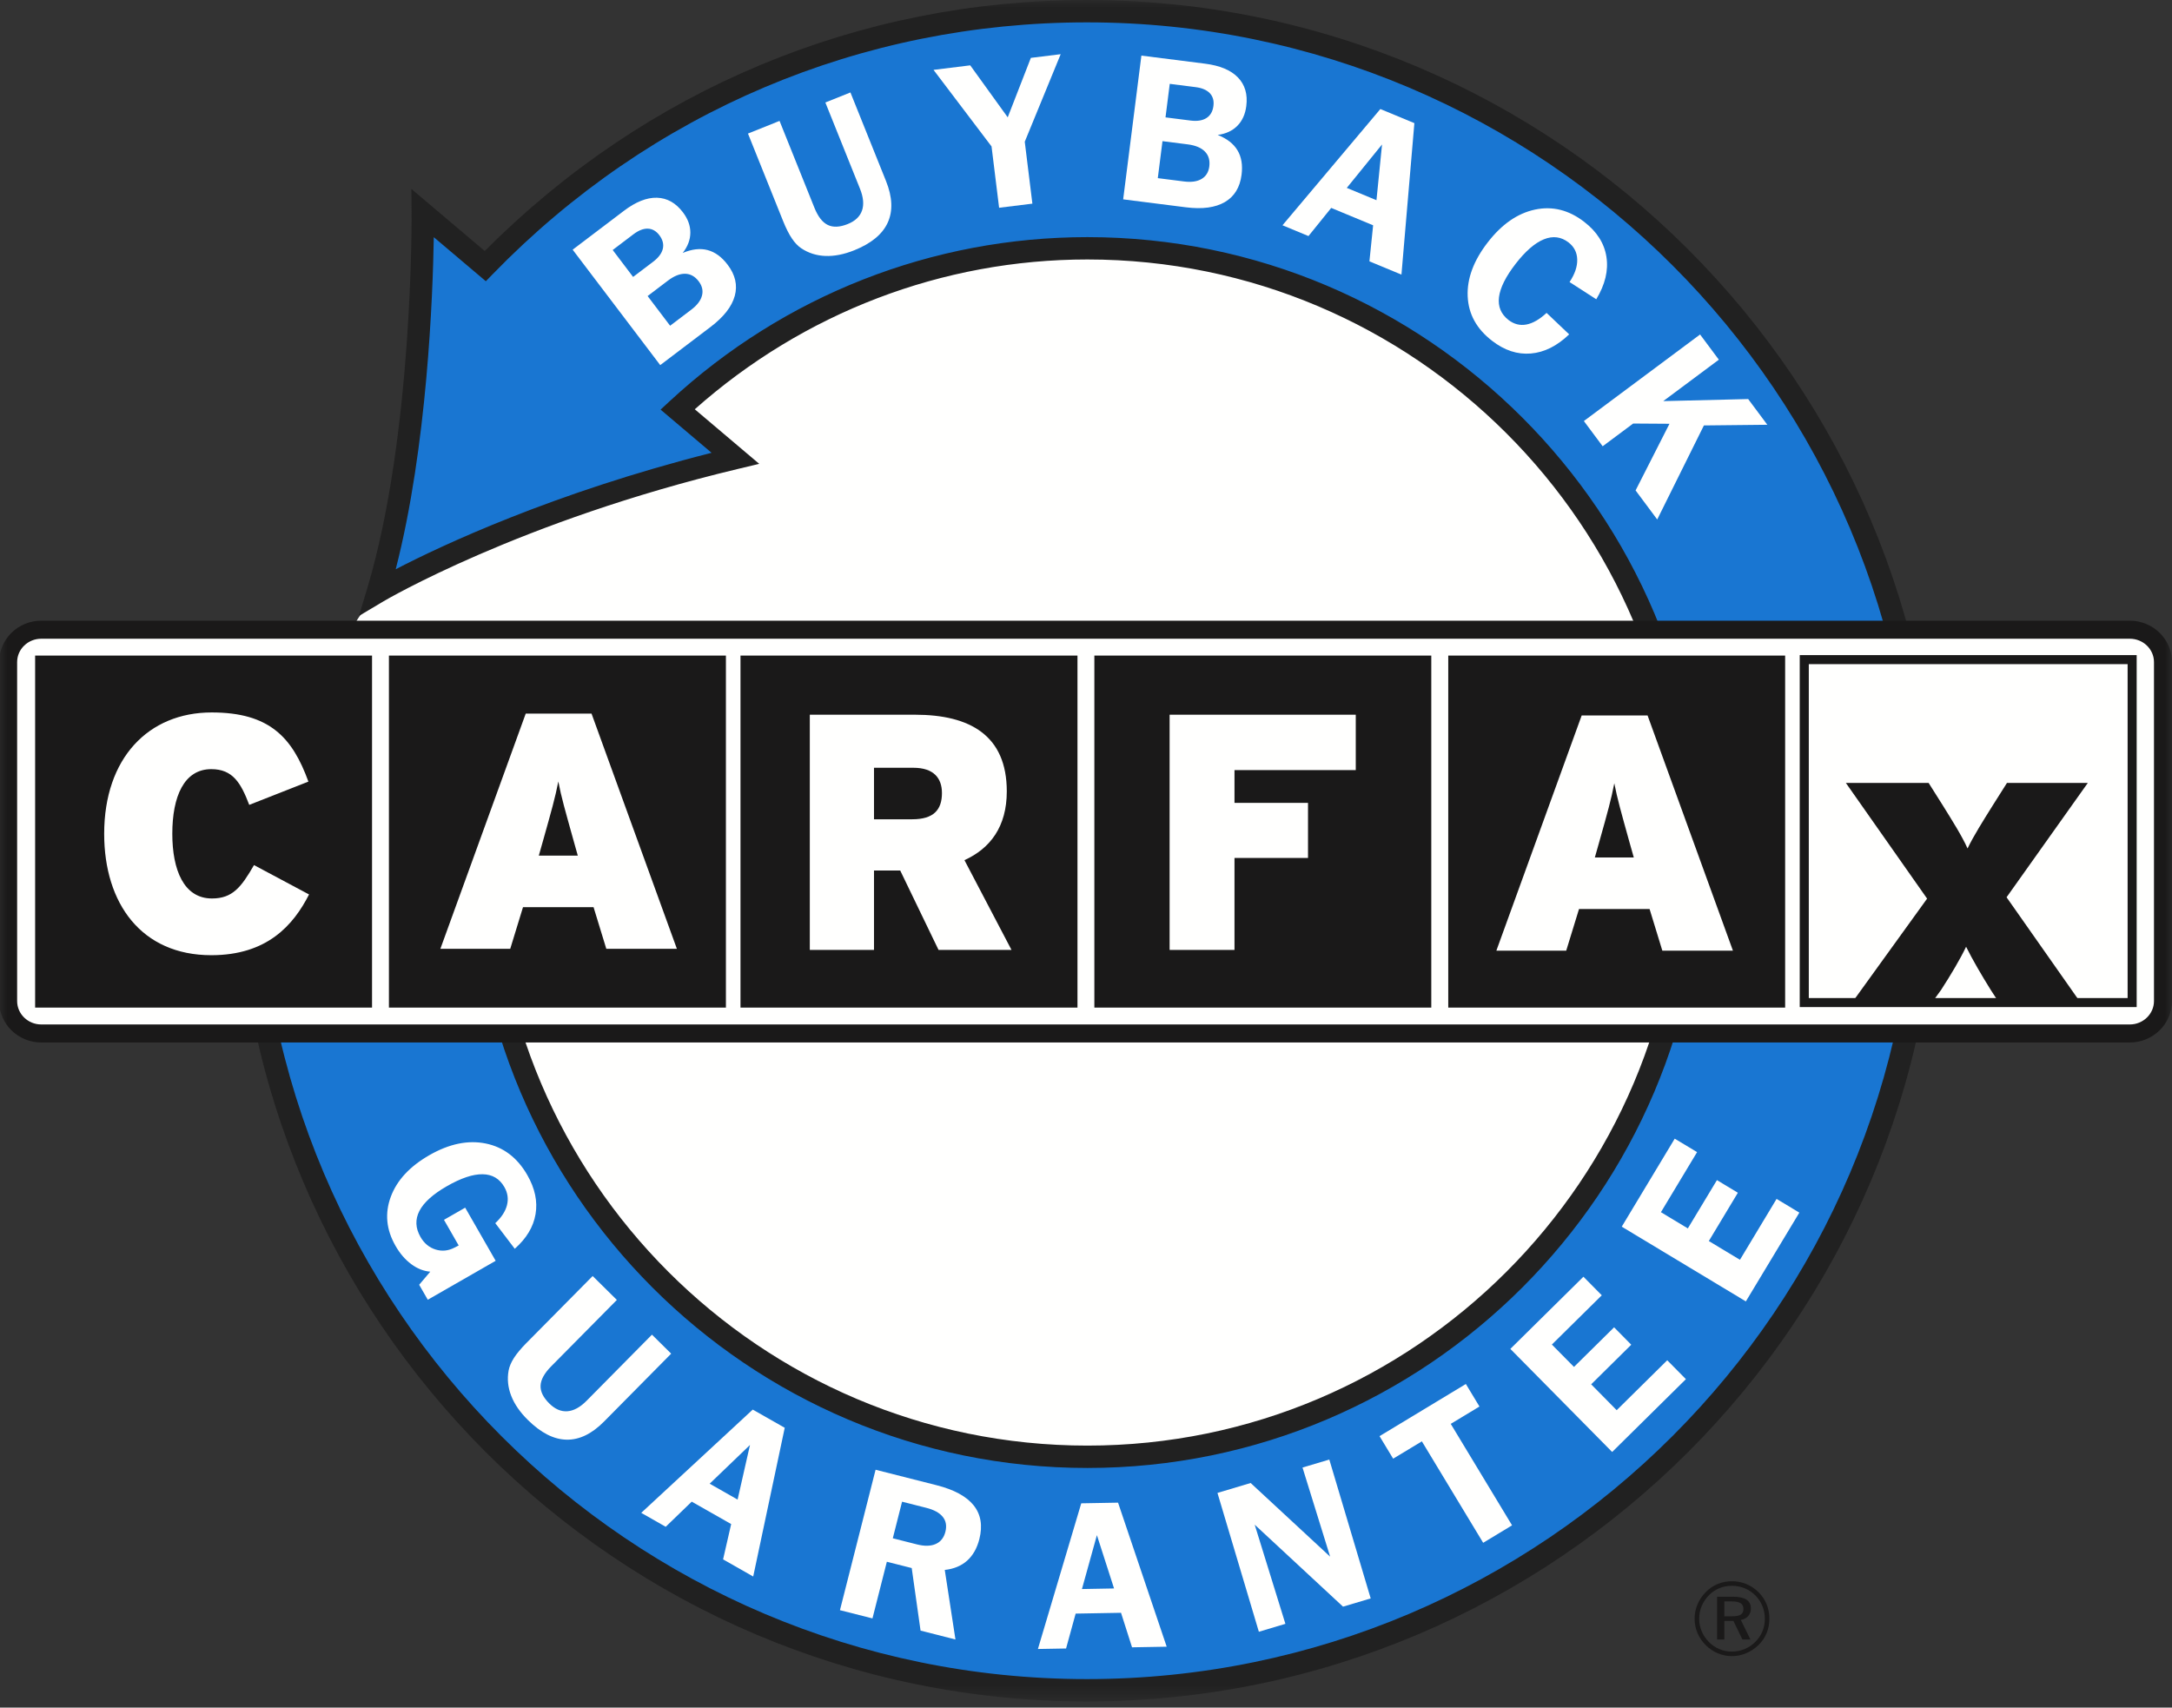 <svg width="145" height="114" viewBox="0 0 145 114" fill="none" xmlns="http://www.w3.org/2000/svg">
<rect x="0" y="0" width="145" height="114" fill="#333333" stroke="none"/>
<path fill-rule="evenodd" clip-rule="evenodd" d="M72.593 16.577C61.639 16.577 51.717 20.956 44.449 28.045C38.45 30.77 26.679 36.593 23.746 41.543C21.072 46.055 28.498 46.132 33.664 45.697C32.564 49.266 32.256 52.601 32.256 56.915C32.256 79.196 50.316 97.257 72.593 97.257C94.869 97.257 112.929 79.196 112.929 56.915C112.929 34.636 94.869 16.577 72.593 16.577Z" fill="#FFFFFE"/>
<mask id="mask0_1_1187" style="mask-type:alpha" maskUnits="userSpaceOnUse" x="0" y="0" width="145" height="114">
<path fill-rule="evenodd" clip-rule="evenodd" d="M0 113.531V0H145V113.531H0Z" fill="white"/>
</mask>
<g mask="url(#mask0_1_1187)">
<path fill-rule="evenodd" clip-rule="evenodd" d="M72.561 0.746C56.794 0.746 42.568 7.275 32.385 17.755L28.224 14.235C28.224 14.235 28.369 29.049 25.23 39.498C25.23 39.498 34.243 34.129 49.078 30.583L45.226 27.323C52.418 20.664 62.02 16.577 72.592 16.577C94.868 16.577 112.928 34.636 112.928 56.915C112.928 79.196 94.868 97.257 72.592 97.257C50.315 97.257 32.255 79.196 32.255 56.915C32.255 52.354 32.593 48.89 33.856 45.084L18.59 43.678C17.248 48.487 16.513 51.559 16.513 56.795C16.513 87.749 41.606 112.844 72.561 112.844C103.516 112.844 128.609 87.749 128.609 56.795C128.609 25.84 103.516 0.746 72.561 0.746Z" fill="#1976D2"/>
<path fill-rule="evenodd" clip-rule="evenodd" d="M32.921 18.275C43.436 7.453 57.514 1.493 72.561 1.493C103.054 1.493 127.863 26.302 127.863 56.795C127.863 87.289 103.054 112.098 72.561 112.098C42.068 112.098 17.26 87.289 17.26 56.795C17.26 51.987 17.88 49.079 19.15 44.479C20.234 44.579 31.395 45.607 32.901 45.746C31.786 49.49 31.509 52.956 31.509 56.915C31.509 79.571 49.938 98.003 72.591 98.003C95.245 98.003 113.674 79.571 113.674 56.915C113.674 34.261 95.245 15.831 72.591 15.831C62.241 15.831 52.342 19.717 44.719 26.774L44.1 27.346C44.1 27.346 46.383 29.279 47.504 30.229C36.968 32.898 29.472 36.413 26.417 38.005C28.526 29.82 28.897 19.697 28.959 15.834C30.177 16.864 32.434 18.775 32.434 18.775L32.921 18.275ZM32.361 16.757C31.581 16.097 27.462 12.612 27.462 12.612L27.478 14.242C27.479 14.389 27.583 29.067 24.515 39.283L23.964 41.12L25.612 40.139C25.701 40.086 34.713 34.784 49.251 31.31L50.685 30.967C50.685 30.967 47.299 28.1 46.383 27.324C53.639 20.884 62.901 17.323 72.591 17.323C94.422 17.323 112.182 35.085 112.182 56.915C112.182 78.748 94.422 96.51 72.591 96.51C50.761 96.51 33.002 78.748 33.002 56.915C33.002 52.783 33.267 49.229 34.565 45.32L34.861 44.427L18.039 42.877L17.872 43.477C16.562 48.164 15.767 51.4 15.767 56.795C15.767 88.112 41.245 113.591 72.561 113.591C103.878 113.591 129.356 88.112 129.356 56.795C129.356 25.478 103.878 0 72.561 0C57.341 0 43.105 5.962 32.361 16.757Z" fill="#212121"/>
<path fill-rule="evenodd" clip-rule="evenodd" d="M142.182 42.039H2.754C1.536 42.039 0.541 43.007 0.541 44.201V66.832C0.541 68.027 1.536 68.995 2.754 68.995H142.182C143.407 68.995 144.398 68.027 144.398 66.832V44.201C144.398 43.007 143.407 42.039 142.182 42.039Z" fill="#FFFFFE"/>
<path fill-rule="evenodd" clip-rule="evenodd" d="M1.144 66.832V44.201C1.144 43.341 1.866 42.642 2.754 42.642H142.182C143.072 42.642 143.797 43.341 143.797 44.201V66.832C143.797 67.693 143.072 68.394 142.182 68.394H2.754C1.866 68.394 1.144 67.693 1.144 66.832ZM2.754 41.438C1.202 41.438 -0.06 42.677 -0.06 44.201V66.832C-0.06 68.357 1.202 69.597 2.754 69.597H142.182C143.736 69.597 145 68.357 145 66.832V44.201C145 42.677 143.736 41.438 142.182 41.438H2.754Z" fill="#1A1919"/>
</g>
<path fill-rule="evenodd" clip-rule="evenodd" d="M120.45 66.933H142.34V44.038H120.45V66.933Z" fill="#FFFFFE"/>
<path fill-rule="evenodd" clip-rule="evenodd" d="M142.037 44.34C142.037 44.921 142.037 66.05 142.037 66.63C141.458 66.63 121.332 66.63 120.753 66.63C120.753 66.05 120.753 44.921 120.753 44.34C121.332 44.34 141.458 44.34 142.037 44.34ZM120.148 67.235H142.642V43.736H120.148V67.235Z" fill="#1A1919"/>
<path fill-rule="evenodd" clip-rule="evenodd" d="M26.267 66.964H48.158V44.069H26.267V66.964Z" fill="#1A1919"/>
<path fill-rule="evenodd" clip-rule="evenodd" d="M47.857 44.371C47.857 44.952 47.857 66.082 47.857 66.662C47.276 66.662 27.148 66.662 26.569 66.662C26.569 66.082 26.569 44.952 26.569 44.371C27.148 44.371 47.276 44.371 47.857 44.371ZM25.964 67.267H48.461V43.767H25.964V67.267Z" fill="#1A1919"/>
<path fill-rule="evenodd" clip-rule="evenodd" d="M49.737 66.964H71.628V44.069H49.737V66.964Z" fill="#1A1919"/>
<path fill-rule="evenodd" clip-rule="evenodd" d="M71.327 44.371C71.327 44.952 71.327 66.082 71.327 66.662C70.747 66.662 50.618 66.662 50.039 66.662C50.039 66.082 50.039 44.952 50.039 44.371C50.618 44.371 70.747 44.371 71.327 44.371ZM49.434 67.267H71.931V43.767H49.434V67.267Z" fill="#1A1919"/>
<path fill-rule="evenodd" clip-rule="evenodd" d="M73.361 66.964H95.248V44.069H73.361V66.964Z" fill="#1A1919"/>
<path fill-rule="evenodd" clip-rule="evenodd" d="M94.946 44.371C94.946 44.952 94.946 66.082 94.946 66.662C94.367 66.662 74.242 66.662 73.662 66.662C73.662 66.082 73.662 44.952 73.662 44.371C74.242 44.371 94.367 44.371 94.946 44.371ZM73.058 67.267H95.551V43.767H73.058V67.267Z" fill="#1A1919"/>
<path fill-rule="evenodd" clip-rule="evenodd" d="M96.986 66.964H118.872V44.069H96.986V66.964Z" fill="#1A1919"/>
<path fill-rule="evenodd" clip-rule="evenodd" d="M118.569 44.371C118.569 44.952 118.569 66.082 118.569 66.662C117.99 66.662 97.868 66.662 97.288 66.662C97.288 66.082 97.288 44.952 97.288 44.371C97.868 44.371 117.99 44.371 118.569 44.371ZM96.684 67.267H119.174V43.767H96.684V67.267Z" fill="#1A1919"/>
<path fill-rule="evenodd" clip-rule="evenodd" d="M2.647 66.964H24.535V44.069H2.647V66.964Z" fill="#1A1919"/>
<path fill-rule="evenodd" clip-rule="evenodd" d="M24.232 44.371C24.232 44.952 24.232 66.082 24.232 66.662C23.653 66.662 3.528 66.662 2.949 66.662C2.949 66.082 2.949 44.952 2.949 44.371C3.528 44.371 23.653 44.371 24.232 44.371ZM2.345 67.267H24.837V43.767H2.345V67.267Z" fill="#1A1919"/>
<path fill-rule="evenodd" clip-rule="evenodd" d="M14.106 63.77C9.443 63.77 6.955 60.319 6.955 55.664C6.955 50.608 9.914 47.564 14.13 47.564C17.988 47.564 19.514 49.224 20.589 52.181L16.639 53.734C16.079 52.27 15.543 51.349 14.106 51.349C12.288 51.349 11.503 53.171 11.503 55.664C11.503 58.073 12.268 59.983 14.15 59.983C15.517 59.983 16.102 59.239 16.956 57.754L20.632 59.715C19.582 61.773 17.831 63.77 14.106 63.77Z" fill="#FFFFFE"/>
<path fill-rule="evenodd" clip-rule="evenodd" d="M45.188 63.343L39.49 47.641H35.097L29.399 63.343H34.063L34.915 60.564H39.625L40.476 63.343H45.188ZM38.573 57.122H35.97L36.262 56.091C36.822 54.095 37.071 53.226 37.273 52.171C37.473 53.226 37.722 54.074 38.283 56.091L38.573 57.122Z" fill="#FFFFFE"/>
<path fill-rule="evenodd" clip-rule="evenodd" d="M67.527 63.418L64.386 57.425C66.109 56.642 67.212 55.188 67.212 52.832C67.212 49.108 64.769 47.715 61.086 47.715H54.062V63.418H58.347V58.116H60.097L62.656 63.418H67.527ZM62.883 52.945C62.883 54.07 62.322 54.696 60.904 54.696H58.347V51.257H60.974C62.344 51.257 62.883 51.959 62.883 52.945Z" fill="#FFFFFE"/>
<path fill-rule="evenodd" clip-rule="evenodd" d="M82.413 51.413V53.601H87.321V57.278H82.413V63.418H78.082V47.715H90.509V51.413H82.413Z" fill="#FFFFFE"/>
<path fill-rule="evenodd" clip-rule="evenodd" d="M115.688 63.466L109.99 47.765H105.591L99.896 63.466H104.559L105.413 60.688H110.124L110.975 63.466H115.688ZM109.07 57.246H106.47L106.761 56.217C107.324 54.222 107.567 53.347 107.769 52.294C107.975 53.347 108.218 54.198 108.779 56.217L109.07 57.246Z" fill="#FFFFFE"/>
<path fill-rule="evenodd" clip-rule="evenodd" d="M133.59 67.15L132.899 66.087C132.285 65.102 131.672 64.052 131.254 63.206C130.861 64.032 130.224 65.102 129.585 66.087L128.816 67.15H123.485L128.651 59.993L123.228 52.27H128.753L129.709 53.786C130.319 54.768 130.984 55.818 131.351 56.644C131.746 55.818 132.409 54.768 133.023 53.786L133.982 52.27H139.379L133.956 59.903L139.045 67.15H133.59Z" fill="#1A1919"/>
<path fill-rule="evenodd" clip-rule="evenodd" d="M27.983 85.772L28.724 84.898C28.282 84.864 27.858 84.696 27.453 84.394C27.047 84.093 26.698 83.687 26.404 83.174C25.785 82.095 25.68 81.005 26.087 79.902C26.495 78.799 27.354 77.872 28.662 77.121C29.987 76.361 31.242 76.101 32.425 76.341C33.609 76.581 34.534 77.283 35.204 78.45C35.715 79.34 35.898 80.211 35.752 81.06C35.608 81.911 35.145 82.68 34.364 83.369L33.064 81.659C33.48 81.273 33.741 80.872 33.846 80.455C33.952 80.037 33.893 79.636 33.671 79.249C33.35 78.688 32.866 78.403 32.22 78.394C31.574 78.384 30.779 78.649 29.836 79.19C28.907 79.722 28.296 80.273 28.001 80.84C27.708 81.407 27.731 81.988 28.073 82.583C28.315 83.004 28.649 83.284 29.075 83.418C29.503 83.552 29.924 83.511 30.34 83.293L30.621 83.149L29.639 81.437L31.055 80.625L33.09 84.172L28.558 86.772L27.983 85.772Z" fill="#FFFFFE"/>
<path fill-rule="evenodd" clip-rule="evenodd" d="M39.565 85.189L41.181 86.785L36.791 91.223C36.342 91.678 36.107 92.103 36.088 92.5C36.069 92.896 36.264 93.296 36.674 93.701C37.054 94.077 37.455 94.249 37.878 94.217C38.301 94.186 38.73 93.951 39.164 93.513L43.524 89.103L44.807 90.372L40.328 94.901C39.513 95.726 38.678 96.13 37.825 96.114C36.974 96.099 36.112 95.66 35.241 94.8C34.714 94.279 34.343 93.741 34.127 93.185C33.911 92.63 33.852 92.07 33.953 91.503C34.003 91.234 34.123 90.951 34.312 90.655C34.502 90.361 34.774 90.034 35.128 89.675L39.565 85.189Z" fill="#FFFFFE"/>
<path fill-rule="evenodd" clip-rule="evenodd" d="M47.377 99.053L49.241 100.114L50.068 96.468L47.377 99.053ZM42.808 101L50.252 94.106L52.388 95.32L50.283 105.25L48.272 104.106L48.812 101.748L46.179 100.252L44.442 101.93L42.808 101Z" fill="#FFFFFE"/>
<path fill-rule="evenodd" clip-rule="evenodd" d="M61.843 100.666L60.221 100.255L59.602 102.697L61.21 103.105C61.719 103.234 62.139 103.225 62.469 103.078C62.798 102.932 63.013 102.66 63.114 102.263C63.213 101.87 63.155 101.538 62.939 101.268C62.722 100.997 62.356 100.796 61.843 100.666ZM56.074 107.497L58.453 98.122L62.515 99.152C63.694 99.451 64.523 99.901 65.003 100.502C65.482 101.104 65.608 101.853 65.381 102.75C65.226 103.361 64.954 103.84 64.566 104.19C64.178 104.537 63.68 104.744 63.072 104.811L63.785 109.454L61.455 108.861L60.865 104.685L59.205 104.264L58.245 108.047L56.074 107.497Z" fill="#FFFFFE"/>
<path fill-rule="evenodd" clip-rule="evenodd" d="M72.229 106.086L74.373 106.047L73.228 102.488L72.229 106.086ZM69.29 110.088L72.183 100.363L74.64 100.319L77.887 109.935L75.574 109.976L74.838 107.672L71.809 107.726L71.169 110.055L69.29 110.088Z" fill="#FFFFFE"/>
<path fill-rule="evenodd" clip-rule="evenodd" d="M84.04 108.938L81.276 99.669L83.492 99.007L88.798 103.924L86.954 97.975L88.743 97.442L91.506 106.712L89.659 107.262L83.762 101.789L85.812 108.409L84.04 108.938Z" fill="#FFFFFE"/>
<path fill-rule="evenodd" clip-rule="evenodd" d="M96.85 95.059L100.943 101.833L99.015 102.999L94.922 96.226L93.005 97.383L92.096 95.879L97.859 92.397L98.767 93.901L96.85 95.059Z" fill="#FFFFFE"/>
<path fill-rule="evenodd" clip-rule="evenodd" d="M107.626 96.936L100.829 90.054L105.708 85.236L106.933 86.475L103.601 89.764L105.077 91.257L107.755 88.613L108.901 89.775L106.225 92.419L107.928 94.146L111.303 90.813L112.549 92.074L107.626 96.936Z" fill="#FFFFFE"/>
<path fill-rule="evenodd" clip-rule="evenodd" d="M116.551 86.883L108.266 81.894L111.802 76.019L113.295 76.917L110.881 80.927L112.678 82.01L114.621 78.786L116.018 79.629L114.079 82.853L116.157 84.105L118.602 80.041L120.122 80.956L116.551 86.883Z" fill="#FFFFFE"/>
<path fill-rule="evenodd" clip-rule="evenodd" d="M46.863 19.737C46.777 20.067 46.537 20.381 46.145 20.678L44.736 21.746L43.234 19.764L44.587 18.737C45 18.423 45.385 18.27 45.74 18.277C46.094 18.284 46.396 18.452 46.644 18.78C46.877 19.088 46.95 19.405 46.863 19.737ZM40.903 16.69L42.289 15.639C42.633 15.38 42.953 15.255 43.252 15.265C43.549 15.277 43.805 15.422 44.017 15.701C44.242 15.999 44.319 16.3 44.25 16.605C44.179 16.91 43.965 17.198 43.609 17.469L42.265 18.488L40.903 16.69ZM48.575 17.672C48.18 17.151 47.734 16.826 47.237 16.695C46.741 16.565 46.188 16.63 45.577 16.887C45.914 16.456 46.084 16.005 46.086 15.536C46.089 15.067 45.925 14.614 45.592 14.176C45.113 13.543 44.533 13.219 43.856 13.201C43.177 13.182 42.442 13.475 41.649 14.076L38.23 16.669L44.076 24.375L47.435 21.828C48.317 21.158 48.857 20.467 49.052 19.755C49.248 19.042 49.089 18.348 48.575 17.672Z" fill="#FFFFFE"/>
<path fill-rule="evenodd" clip-rule="evenodd" d="M49.934 8.917L52.041 8.071L54.367 13.864C54.604 14.457 54.902 14.842 55.258 15.016C55.614 15.191 56.059 15.172 56.593 14.958C57.089 14.759 57.407 14.458 57.546 14.058C57.686 13.657 57.641 13.17 57.411 12.597L55.1 6.842L56.773 6.171L59.148 12.083C59.58 13.158 59.618 14.084 59.265 14.86C58.912 15.635 58.167 16.252 57.03 16.709C56.344 16.984 55.702 17.11 55.107 17.088C54.512 17.066 53.973 16.896 53.495 16.579C53.267 16.426 53.055 16.204 52.86 15.912C52.665 15.62 52.473 15.24 52.285 14.773L49.934 8.917Z" fill="#FFFFFE"/>
<path fill-rule="evenodd" clip-rule="evenodd" d="M66.699 13.87L66.194 9.776L62.321 4.665L64.771 4.362L67.274 7.833L68.819 3.864L70.81 3.618L68.412 9.462L68.921 13.596L66.699 13.87Z" fill="#FFFFFE"/>
<path fill-rule="evenodd" clip-rule="evenodd" d="M77.808 7.836L79.48 8.048C79.925 8.104 80.279 8.048 80.543 7.879C80.805 7.711 80.961 7.441 81.007 7.07C81.052 6.722 80.971 6.44 80.767 6.223C80.561 6.007 80.244 5.871 79.818 5.817L78.091 5.598L77.808 7.836ZM77.293 11.893L79.046 12.115C79.534 12.177 79.925 12.12 80.218 11.945C80.512 11.77 80.683 11.491 80.732 11.109C80.782 10.7 80.685 10.368 80.436 10.116C80.189 9.863 79.806 9.704 79.291 9.638L77.606 9.424L77.293 11.893ZM74.981 13.309L76.198 3.712L80.453 4.252C81.441 4.377 82.172 4.684 82.643 5.171C83.114 5.659 83.302 6.296 83.2 7.084C83.132 7.629 82.932 8.068 82.602 8.401C82.273 8.733 81.835 8.936 81.291 9.009C81.909 9.253 82.349 9.594 82.613 10.035C82.877 10.475 82.969 11.02 82.885 11.668C82.778 12.51 82.407 13.117 81.77 13.49C81.13 13.862 80.263 13.978 79.163 13.839L74.981 13.309Z" fill="#FFFFFE"/>
<path fill-rule="evenodd" clip-rule="evenodd" d="M89.91 12.544L91.891 13.366L92.263 9.645L89.91 12.544ZM85.617 15.04L92.151 7.279L94.422 8.221L93.559 18.334L91.421 17.448L91.668 15.041L88.87 13.881L87.352 15.76L85.617 15.04Z" fill="#FFFFFE"/>
<path fill-rule="evenodd" clip-rule="evenodd" d="M104.781 18.83C105.136 18.296 105.307 17.793 105.293 17.323C105.281 16.854 105.087 16.474 104.716 16.187C104.219 15.803 103.669 15.733 103.066 15.977C102.464 16.222 101.834 16.769 101.177 17.618C100.518 18.472 100.149 19.212 100.07 19.84C99.993 20.467 100.207 20.975 100.708 21.364C101.074 21.645 101.471 21.745 101.9 21.665C102.33 21.584 102.778 21.325 103.247 20.889L104.755 22.322C103.947 23.099 103.095 23.525 102.197 23.6C101.3 23.677 100.435 23.392 99.605 22.749C98.573 21.954 98.034 20.966 97.981 19.786C97.929 18.604 98.374 17.404 99.317 16.185C100.254 14.972 101.306 14.242 102.472 13.993C103.637 13.745 104.732 14.017 105.758 14.81C106.608 15.467 107.104 16.247 107.243 17.15C107.385 18.054 107.158 18.996 106.565 19.979L104.781 18.83Z" fill="#FFFFFE"/>
<path fill-rule="evenodd" clip-rule="evenodd" d="M105.737 28.109L113.495 22.33L114.748 24.013L111.036 26.779L116.706 26.641L117.985 28.358L113.75 28.403L110.634 34.681L109.19 32.741L111.452 28.292L109.028 28.276L106.992 29.793L105.737 28.109Z" fill="#FFFFFE"/>
<path fill-rule="evenodd" clip-rule="evenodd" d="M115.603 106.911H115.114V107.906H115.617C115.896 107.906 116.094 107.868 116.211 107.794C116.329 107.718 116.389 107.595 116.389 107.424C116.389 107.244 116.326 107.113 116.202 107.032C116.079 106.952 115.879 106.911 115.603 106.911ZM115.692 106.599C116.095 106.599 116.396 106.665 116.592 106.794C116.788 106.924 116.886 107.121 116.886 107.386C116.886 107.589 116.825 107.757 116.705 107.892C116.585 108.027 116.421 108.113 116.215 108.149L116.855 109.454H116.321L115.722 108.217H115.114V109.454H114.631V106.599H115.692ZM117.819 108.082C117.819 107.781 117.765 107.496 117.657 107.227C117.548 106.959 117.393 106.721 117.19 106.515C116.977 106.305 116.737 106.143 116.472 106.034C116.206 105.924 115.922 105.869 115.619 105.869C115.322 105.869 115.042 105.922 114.783 106.029C114.522 106.135 114.292 106.291 114.091 106.495C113.879 106.71 113.715 106.953 113.603 107.222C113.49 107.492 113.434 107.774 113.434 108.068C113.434 108.357 113.489 108.633 113.6 108.898C113.71 109.164 113.871 109.403 114.078 109.616C114.284 109.825 114.519 109.984 114.783 110.096C115.047 110.206 115.324 110.262 115.613 110.262C115.908 110.262 116.191 110.206 116.458 110.097C116.727 109.987 116.968 109.827 117.182 109.616C117.388 109.412 117.545 109.178 117.655 108.916C117.765 108.652 117.819 108.375 117.819 108.082ZM115.622 105.565C115.963 105.565 116.285 105.629 116.589 105.754C116.892 105.881 117.164 106.063 117.405 106.304C117.637 106.535 117.814 106.802 117.937 107.104C118.061 107.407 118.122 107.728 118.122 108.065C118.122 108.408 118.061 108.728 117.937 109.028C117.814 109.327 117.634 109.591 117.399 109.821C117.151 110.061 116.875 110.245 116.571 110.372C116.265 110.501 115.95 110.565 115.622 110.565C115.294 110.565 114.979 110.502 114.676 110.374C114.373 110.247 114.102 110.063 113.862 109.821C113.624 109.584 113.443 109.316 113.317 109.014C113.193 108.712 113.13 108.397 113.13 108.065C113.13 107.732 113.195 107.412 113.324 107.106C113.454 106.8 113.64 106.526 113.882 106.283C114.111 106.05 114.373 105.872 114.671 105.749C114.967 105.627 115.286 105.565 115.622 105.565Z" fill="#1A1919"/>
</svg>
